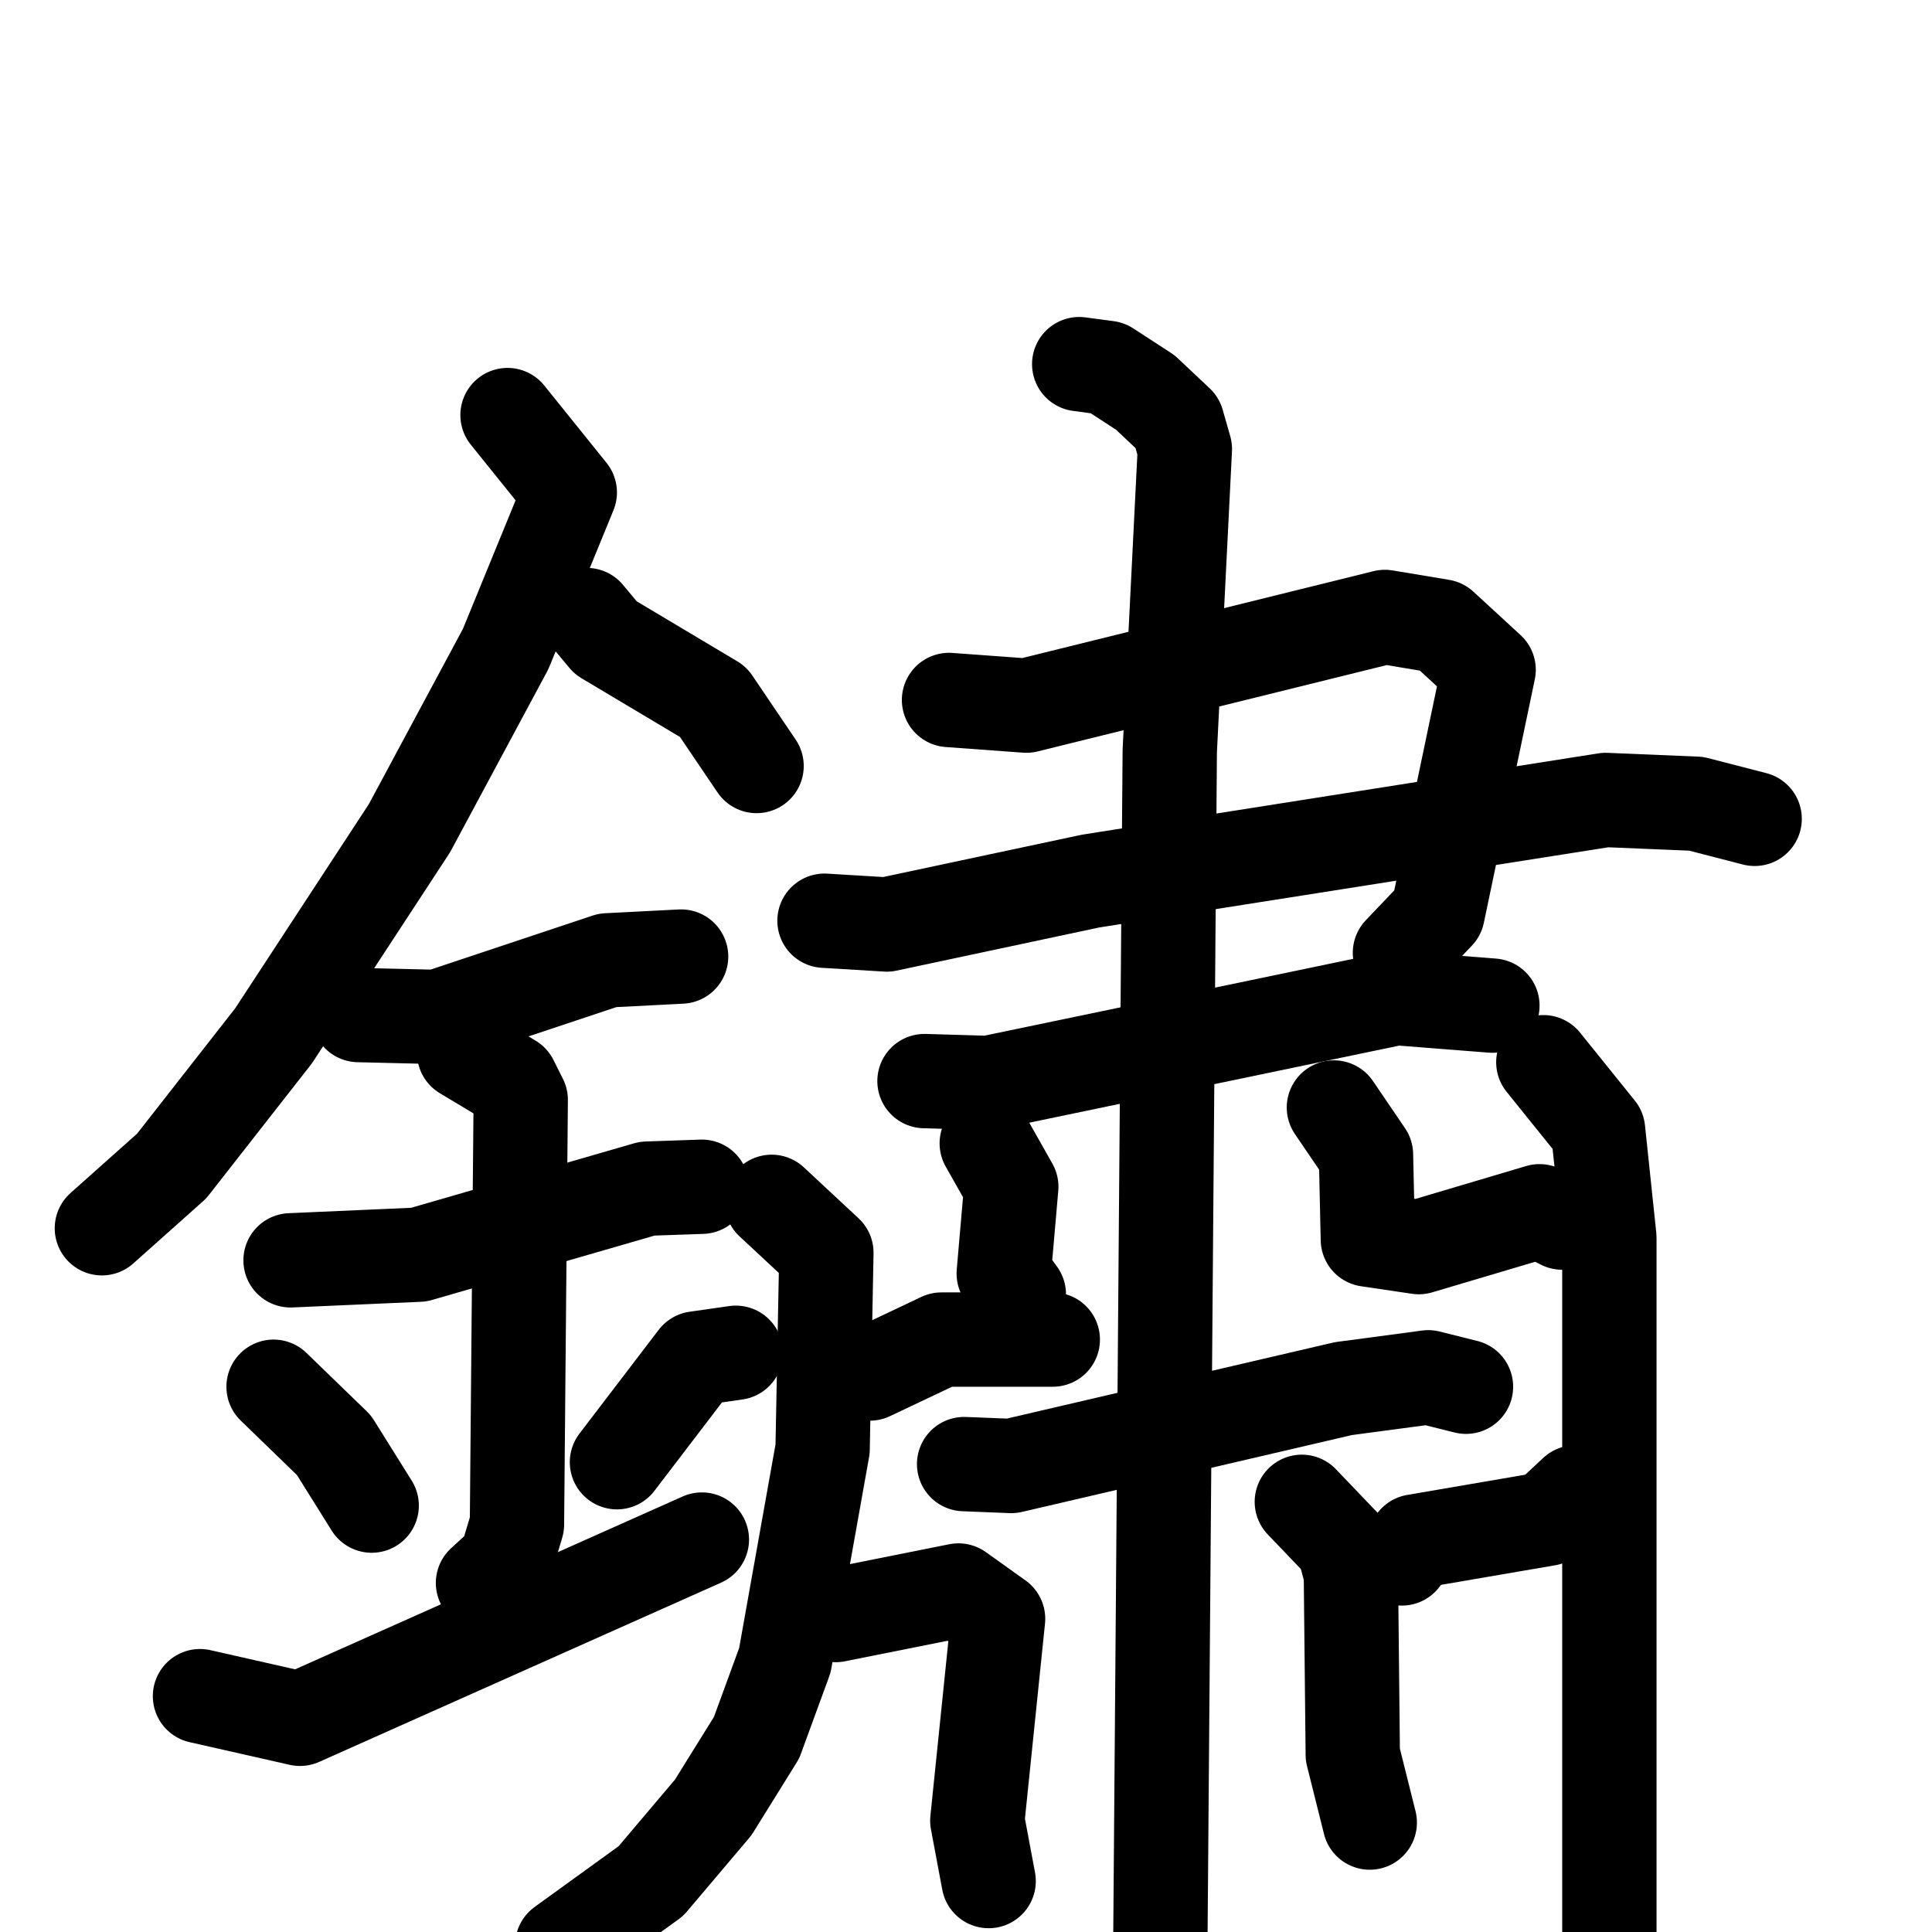 <svg xmlns="http://www.w3.org/2000/svg" viewBox="0 0 1024 1024">
  <g style="fill:none;stroke:#000000;stroke-width:50;stroke-linecap:round;stroke-linejoin:round;" transform="scale(1, 1) translate(0, 0)">
    <path d="M 269.0,220.0 L 302.0,261.0 L 268.0,344.0 L 217.0,439.0 L 145.0,549.0 L 91.0,618.0 L 54.0,651.0"/>
    <path d="M 311.0,326.0 L 321.0,338.0 L 378.0,372.0 L 401.0,406.0"/>
    <path d="M 190.0,538.0 L 232.0,539.0 L 322.0,509.0 L 361.0,507.0"/>
    <path d="M 154.0,668.0 L 222.0,665.0 L 343.0,630.0 L 372.0,629.0"/>
    <path d="M 246.0,558.0 L 271.0,573.0 L 276.0,583.0 L 274.0,808.0 L 268.0,828.0 L 256.0,839.0"/>
    <path d="M 145.0,735.0 L 177.0,766.0 L 197.0,798.0"/>
    <path d="M 390.0,717.0 L 369.0,720.0 L 327.0,775.0"/>
    <path d="M 106.0,899.0 L 159.0,911.0 L 372.0,816.0"/>
    <path d="M 503.0,371.0 L 544.0,374.0 L 734.0,327.0 L 764.0,332.0 L 789.0,355.0 L 762.0,484.0 L 742.0,505.0"/>
    <path d="M 437.0,488.0 L 470.0,490.0 L 578.0,467.0 L 851.0,424.0 L 899.0,426.0 L 930.0,434.0"/>
    <path d="M 490.0,573.0 L 524.0,574.0 L 740.0,529.0 L 791.0,533.0"/>
    <path d="M 572.0,193.0 L 587.0,195.0 L 607.0,208.0 L 624.0,224.0 L 628.0,238.0 L 620.0,398.0 L 615.0,1031.0"/>
    <path d="M 409.0,637.0 L 438.0,664.0 L 436.0,768.0 L 416.0,880.0 L 401.0,921.0 L 378.0,958.0 L 345.0,997.0 L 298.0,1031.0"/>
    <path d="M 818.0,563.0 L 847.0,599.0 L 853.0,656.0 L 853.0,1073.0"/>
    <path d="M 523.0,606.0 L 536.0,629.0 L 532.0,675.0 L 540.0,686.0"/>
    <path d="M 461.0,728.0 L 499.0,710.0 L 558.0,710.0"/>
    <path d="M 707.0,587.0 L 724.0,612.0 L 725.0,657.0 L 752.0,661.0 L 816.0,642.0 L 828.0,648.0"/>
    <path d="M 511.0,776.0 L 536.0,777.0 L 712.0,736.0 L 757.0,730.0 L 777.0,735.0"/>
    <path d="M 443.0,856.0 L 508.0,843.0 L 529.0,858.0 L 518.0,965.0 L 524.0,997.0"/>
    <path d="M 743.0,826.0 L 750.0,817.0 L 820.0,805.0 L 835.0,791.0"/>
    <path d="M 690.0,796.0 L 712.0,819.0 L 716.0,834.0 L 717.0,930.0 L 726.0,966.0"/>
  </g>
</svg>
